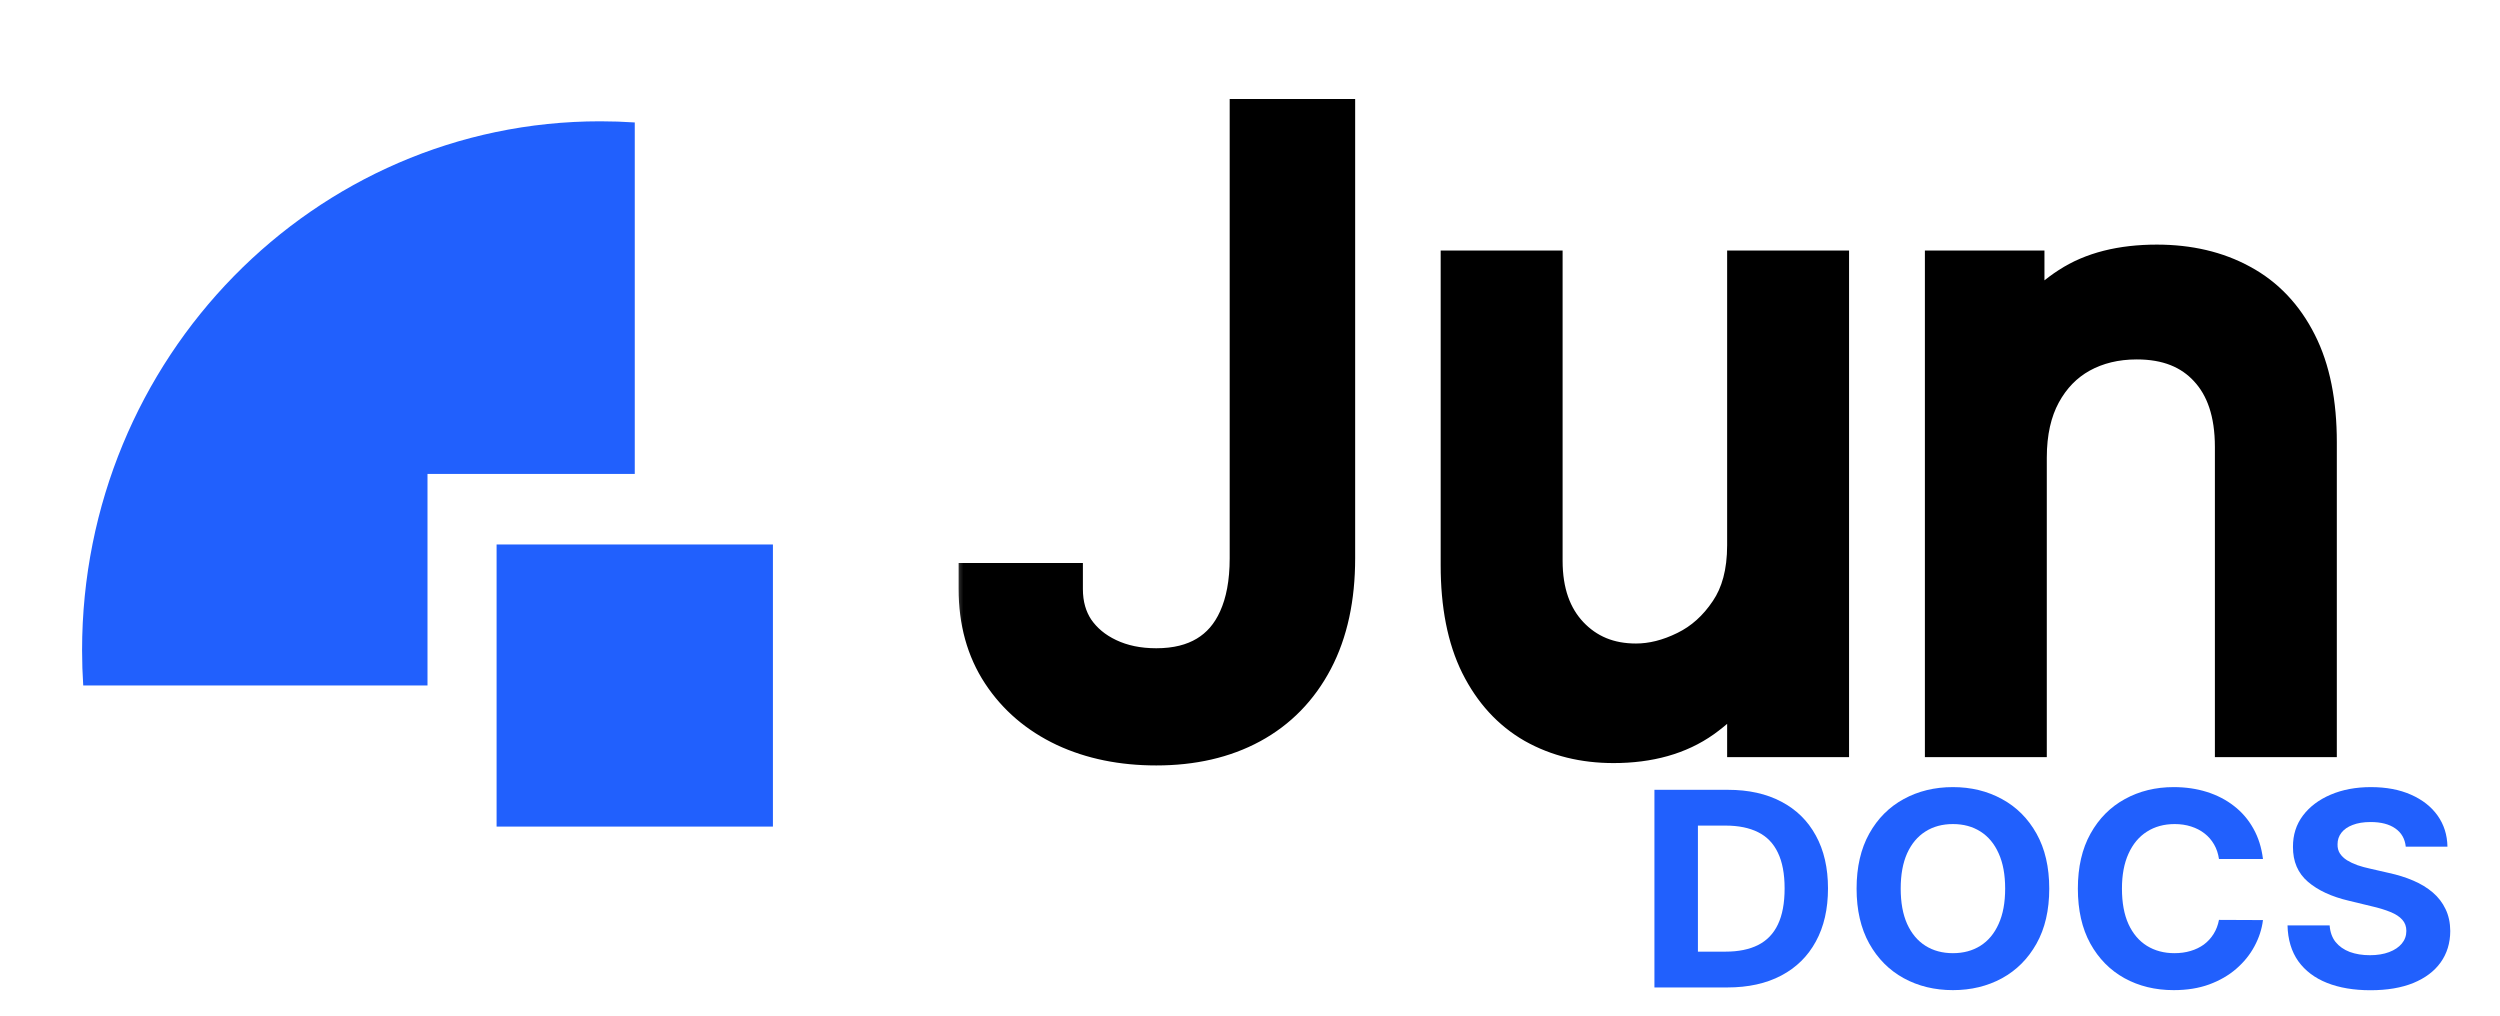 <svg width="96" height="39" viewBox="0 0 96 39" fill="none" xmlns="http://www.w3.org/2000/svg">
<mask id="mask0_1_16" style="mask-type:luminance" maskUnits="userSpaceOnUse" x="0" y="0" width="96" height="39">
<path d="M96 0H0.5V39H96V0Z" fill="white"/>
</mask>
<g mask="url(#mask0_1_16)">
<path d="M19.069 20.908H29.68V31.741H19.069V20.908Z" fill="#2160FD"/>
<path d="M24.375 4.702C23.936 4.673 23.494 4.658 23.048 4.658C12.06 4.658 3.152 13.752 3.152 24.97C3.152 25.425 3.167 25.876 3.196 26.323H16.416V18.199H24.375V4.702Z" fill="#2160FD"/>
<path d="M66.33 37.918H63.53V30.329H66.353C67.148 30.329 67.832 30.481 68.405 30.785C68.979 31.086 69.42 31.519 69.728 32.085C70.04 32.651 70.195 33.328 70.195 34.116C70.195 34.906 70.04 35.586 69.728 36.154C69.42 36.722 68.976 37.158 68.398 37.462C67.822 37.766 67.132 37.918 66.33 37.918ZM65.2 36.543H66.261C66.754 36.543 67.17 36.459 67.507 36.291C67.846 36.12 68.101 35.857 68.27 35.502C68.443 35.143 68.529 34.681 68.529 34.116C68.529 33.555 68.443 33.097 68.27 32.741C68.101 32.385 67.847 32.123 67.51 31.956C67.174 31.788 66.758 31.703 66.265 31.703H65.2V36.543Z" fill="#2160FD"/>
<path d="M78.691 34.123C78.691 34.951 78.528 35.655 78.202 36.235C77.877 36.816 77.435 37.259 76.875 37.566C76.317 37.869 75.689 38.021 74.992 38.021C74.29 38.021 73.66 37.868 73.102 37.562C72.544 37.255 72.103 36.812 71.779 36.232C71.456 35.651 71.293 34.948 71.293 34.123C71.293 33.296 71.456 32.592 71.779 32.011C72.103 31.43 72.544 30.988 73.102 30.684C73.66 30.378 74.29 30.225 74.992 30.225C75.689 30.225 76.317 30.378 76.875 30.684C77.435 30.988 77.877 31.43 78.202 32.011C78.528 32.592 78.691 33.296 78.691 34.123ZM76.998 34.123C76.998 33.587 76.915 33.135 76.747 32.767C76.583 32.399 76.35 32.12 76.049 31.93C75.748 31.739 75.396 31.644 74.992 31.644C74.589 31.644 74.236 31.739 73.936 31.93C73.635 32.12 73.401 32.399 73.234 32.767C73.069 33.135 72.987 33.587 72.987 34.123C72.987 34.659 73.069 35.111 73.234 35.479C73.401 35.847 73.635 36.127 73.936 36.317C74.236 36.507 74.589 36.602 74.992 36.602C75.396 36.602 75.748 36.507 76.049 36.317C76.35 36.127 76.583 35.847 76.747 35.479C76.915 35.111 76.998 34.659 76.998 34.123Z" fill="#2160FD"/>
<path d="M86.898 32.986H85.209C85.178 32.776 85.115 32.589 85.02 32.426C84.925 32.261 84.803 32.12 84.653 32.004C84.504 31.887 84.332 31.799 84.137 31.737C83.944 31.675 83.734 31.644 83.508 31.644C83.099 31.644 82.743 31.742 82.439 31.937C82.136 32.13 81.901 32.411 81.734 32.782C81.566 33.15 81.483 33.597 81.483 34.123C81.483 34.664 81.566 35.119 81.734 35.487C81.903 35.855 82.14 36.133 82.443 36.321C82.747 36.508 83.098 36.602 83.496 36.602C83.72 36.602 83.927 36.574 84.117 36.517C84.31 36.46 84.481 36.377 84.63 36.269C84.779 36.157 84.903 36.023 85.001 35.865C85.101 35.707 85.17 35.526 85.209 35.324L86.898 35.331C86.855 35.679 86.745 36.015 86.57 36.339C86.398 36.66 86.165 36.948 85.872 37.202C85.582 37.454 85.235 37.654 84.831 37.803C84.43 37.949 83.976 38.021 83.469 38.021C82.765 38.021 82.135 37.868 81.579 37.562C81.026 37.255 80.589 36.812 80.268 36.232C79.949 35.651 79.79 34.948 79.79 34.123C79.79 33.296 79.952 32.592 80.276 32.011C80.6 31.43 81.039 30.988 81.595 30.684C82.15 30.378 82.775 30.225 83.469 30.225C83.927 30.225 84.351 30.287 84.742 30.41C85.136 30.534 85.484 30.714 85.787 30.951C86.091 31.186 86.338 31.474 86.528 31.815C86.721 32.156 86.844 32.546 86.898 32.986Z" fill="#2160FD"/>
<path d="M92.381 32.511C92.35 32.212 92.218 31.98 91.984 31.815C91.75 31.649 91.433 31.566 91.031 31.566C90.759 31.566 90.529 31.604 90.341 31.678C90.153 31.749 90.009 31.849 89.909 31.978C89.811 32.106 89.762 32.252 89.762 32.415C89.757 32.551 89.787 32.669 89.851 32.771C89.918 32.872 90.009 32.96 90.125 33.034C90.241 33.105 90.374 33.168 90.526 33.223C90.678 33.275 90.84 33.319 91.012 33.356L91.722 33.519C92.066 33.593 92.383 33.692 92.671 33.816C92.959 33.939 93.208 34.091 93.419 34.271C93.63 34.452 93.793 34.664 93.909 34.909C94.027 35.153 94.088 35.434 94.09 35.75C94.088 36.214 93.964 36.617 93.72 36.958C93.478 37.296 93.128 37.559 92.671 37.747C92.216 37.932 91.666 38.025 91.024 38.025C90.386 38.025 89.831 37.931 89.357 37.743C88.887 37.556 88.519 37.278 88.254 36.91C87.992 36.539 87.854 36.081 87.841 35.535H89.458C89.476 35.789 89.552 36.002 89.685 36.172C89.822 36.34 90.003 36.467 90.229 36.554C90.458 36.638 90.716 36.68 91.004 36.68C91.287 36.68 91.533 36.64 91.741 36.561C91.952 36.482 92.115 36.372 92.231 36.232C92.347 36.091 92.404 35.929 92.404 35.746C92.404 35.576 92.352 35.432 92.246 35.316C92.144 35.2 91.992 35.101 91.791 35.02C91.593 34.938 91.35 34.864 91.062 34.798L90.202 34.59C89.536 34.434 89.01 34.191 88.624 33.86C88.239 33.529 88.047 33.083 88.05 32.522C88.047 32.063 88.174 31.662 88.432 31.318C88.691 30.975 89.047 30.707 89.5 30.514C89.953 30.321 90.467 30.225 91.043 30.225C91.629 30.225 92.141 30.321 92.578 30.514C93.018 30.707 93.36 30.975 93.604 31.318C93.848 31.662 93.974 32.059 93.982 32.511H92.381Z" fill="#2160FD"/>
<mask id="path-8-outside-1_1_16" maskUnits="userSpaceOnUse" x="36.492" y="3.075" width="54" height="27" fill="black">
<rect fill="white" x="36.492" y="3.075" width="54" height="27"/>
<path d="M48.22 4.802H51.038V21.439C51.038 22.924 50.765 24.185 50.22 25.223C49.674 26.261 48.905 27.049 47.913 27.586C46.92 28.124 45.75 28.393 44.401 28.393C43.129 28.393 41.996 28.162 41.004 27.7C40.011 27.23 39.231 26.564 38.663 25.7C38.095 24.836 37.811 23.81 37.811 22.62H40.583C40.583 23.28 40.746 23.855 41.072 24.348C41.405 24.833 41.86 25.211 42.436 25.484C43.011 25.757 43.667 25.893 44.401 25.893C45.212 25.893 45.901 25.723 46.47 25.382C47.038 25.041 47.47 24.541 47.765 23.882C48.068 23.215 48.22 22.401 48.22 21.439V4.802ZM67.322 20.939V10.62H70.004V28.075H67.322V25.12H67.14C66.731 26.007 66.095 26.761 65.231 27.382C64.367 27.995 63.276 28.302 61.958 28.302C60.867 28.302 59.898 28.064 59.049 27.586C58.201 27.102 57.534 26.374 57.049 25.405C56.564 24.427 56.322 23.196 56.322 21.711V10.62H59.004V21.53C59.004 22.802 59.36 23.817 60.072 24.575C60.792 25.333 61.708 25.711 62.822 25.711C63.489 25.711 64.167 25.541 64.856 25.2C65.553 24.859 66.136 24.336 66.606 23.632C67.083 22.927 67.322 22.03 67.322 20.939ZM77.597 17.575V28.075H74.916V10.62H77.507V13.348H77.734C78.143 12.461 78.764 11.749 79.597 11.211C80.431 10.666 81.507 10.393 82.825 10.393C84.007 10.393 85.041 10.636 85.927 11.12C86.814 11.598 87.503 12.325 87.995 13.302C88.488 14.272 88.734 15.499 88.734 16.984V28.075H86.052V17.166C86.052 15.795 85.696 14.726 84.984 13.961C84.272 13.189 83.294 12.802 82.052 12.802C81.196 12.802 80.431 12.988 79.757 13.359C79.09 13.73 78.564 14.272 78.177 14.984C77.791 15.696 77.597 16.56 77.597 17.575Z"/>
</mask>
<path d="M48.22 4.802H51.038V21.439C51.038 22.924 50.765 24.185 50.22 25.223C49.674 26.261 48.905 27.049 47.913 27.586C46.92 28.124 45.75 28.393 44.401 28.393C43.129 28.393 41.996 28.162 41.004 27.7C40.011 27.23 39.231 26.564 38.663 25.7C38.095 24.836 37.811 23.81 37.811 22.62H40.583C40.583 23.28 40.746 23.855 41.072 24.348C41.405 24.833 41.86 25.211 42.436 25.484C43.011 25.757 43.667 25.893 44.401 25.893C45.212 25.893 45.901 25.723 46.47 25.382C47.038 25.041 47.47 24.541 47.765 23.882C48.068 23.215 48.22 22.401 48.22 21.439V4.802ZM67.322 20.939V10.62H70.004V28.075H67.322V25.12H67.14C66.731 26.007 66.095 26.761 65.231 27.382C64.367 27.995 63.276 28.302 61.958 28.302C60.867 28.302 59.898 28.064 59.049 27.586C58.201 27.102 57.534 26.374 57.049 25.405C56.564 24.427 56.322 23.196 56.322 21.711V10.62H59.004V21.53C59.004 22.802 59.36 23.817 60.072 24.575C60.792 25.333 61.708 25.711 62.822 25.711C63.489 25.711 64.167 25.541 64.856 25.2C65.553 24.859 66.136 24.336 66.606 23.632C67.083 22.927 67.322 22.03 67.322 20.939ZM77.597 17.575V28.075H74.916V10.62H77.507V13.348H77.734C78.143 12.461 78.764 11.749 79.597 11.211C80.431 10.666 81.507 10.393 82.825 10.393C84.007 10.393 85.041 10.636 85.927 11.12C86.814 11.598 87.503 12.325 87.995 13.302C88.488 14.272 88.734 15.499 88.734 16.984V28.075H86.052V17.166C86.052 15.795 85.696 14.726 84.984 13.961C84.272 13.189 83.294 12.802 82.052 12.802C81.196 12.802 80.431 12.988 79.757 13.359C79.09 13.73 78.564 14.272 78.177 14.984C77.791 15.696 77.597 16.56 77.597 17.575Z" fill="black"/>
<path d="M48.22 4.802V3.802H47.22V4.802H48.22ZM51.038 4.802H52.038V3.802H51.038V4.802ZM50.22 25.223L51.105 25.688L51.105 25.688L50.22 25.223ZM47.913 27.586L48.389 28.466L48.389 28.466L47.913 27.586ZM41.004 27.7L40.576 28.604L40.582 28.607L41.004 27.7ZM38.663 25.7L37.828 26.25L37.828 26.25L38.663 25.7ZM37.811 22.62V21.62H36.811V22.62H37.811ZM40.583 22.62H41.583V21.62H40.583V22.62ZM41.072 24.348L40.238 24.899L40.243 24.907L40.248 24.914L41.072 24.348ZM42.436 25.484L42.864 24.58L42.864 24.58L42.436 25.484ZM46.47 25.382L45.955 24.524L45.955 24.524L46.47 25.382ZM47.765 23.882L46.855 23.468L46.853 23.473L47.765 23.882ZM48.22 4.802V5.802H51.038V4.802V3.802H48.22V4.802ZM51.038 4.802H50.038V21.439H51.038H52.038V4.802H51.038ZM51.038 21.439H50.038C50.038 22.804 49.787 23.896 49.334 24.758L50.22 25.223L51.105 25.688C51.743 24.473 52.038 23.043 52.038 21.439H51.038ZM50.22 25.223L49.334 24.758C48.877 25.627 48.248 26.268 47.436 26.707L47.913 27.586L48.389 28.466C49.563 27.829 50.471 26.894 51.105 25.688L50.22 25.223ZM47.913 27.586L47.436 26.707C46.616 27.152 45.616 27.393 44.401 27.393V28.393V29.393C45.884 29.393 47.225 29.097 48.389 28.466L47.913 27.586ZM44.401 28.393V27.393C43.251 27.393 42.266 27.185 41.426 26.794L41.004 27.7L40.582 28.607C41.726 29.14 43.007 29.393 44.401 29.393V28.393ZM41.004 27.7L41.432 26.796C40.594 26.4 39.959 25.851 39.498 25.15L38.663 25.7L37.828 26.25C38.503 27.276 39.428 28.061 40.576 28.604L41.004 27.7ZM38.663 25.7L39.498 25.15C39.053 24.474 38.811 23.645 38.811 22.62H37.811H36.811C36.811 23.975 37.136 25.199 37.828 26.25L38.663 25.7ZM37.811 22.62V23.62H40.583V22.62V21.62H37.811V22.62ZM40.583 22.62H39.583C39.583 23.452 39.792 24.225 40.238 24.899L41.072 24.348L41.906 23.796C41.701 23.486 41.583 23.107 41.583 22.62H40.583ZM41.072 24.348L40.248 24.914C40.689 25.556 41.286 26.046 42.008 26.388L42.436 25.484L42.864 24.58C42.434 24.377 42.121 24.109 41.896 23.781L41.072 24.348ZM42.436 25.484L42.008 26.388C42.736 26.733 43.541 26.893 44.401 26.893V25.893V24.893C43.792 24.893 43.287 24.781 42.864 24.58L42.436 25.484ZM44.401 25.893V26.893C45.353 26.893 46.229 26.692 46.984 26.239L46.47 25.382L45.955 24.524C45.574 24.753 45.071 24.893 44.401 24.893V25.893ZM46.47 25.382L46.984 26.239C47.744 25.784 48.306 25.119 48.678 24.291L47.765 23.882L46.853 23.473C46.633 23.963 46.332 24.298 45.955 24.524L46.47 25.382ZM47.765 23.882L48.675 24.296C49.053 23.465 49.22 22.501 49.22 21.439H48.22H47.22C47.22 22.301 47.083 22.965 46.855 23.468L47.765 23.882ZM48.22 21.439H49.22V4.802H48.22H47.22V21.439H48.22ZM67.322 10.62V9.62H66.322V10.62H67.322ZM70.004 10.62H71.004V9.62H70.004V10.62ZM70.004 28.075V29.075H71.004V28.075H70.004ZM67.322 28.075H66.322V29.075H67.322V28.075ZM67.322 25.12H68.322V24.12H67.322V25.12ZM67.14 25.12V24.12H66.5L66.232 24.701L67.14 25.12ZM65.231 27.382L65.81 28.197L65.815 28.194L65.231 27.382ZM59.049 27.586L58.553 28.455L58.559 28.458L59.049 27.586ZM57.049 25.405L56.153 25.849L56.155 25.852L57.049 25.405ZM56.322 10.62V9.62H55.322V10.62H56.322ZM59.004 10.62H60.004V9.62H59.004V10.62ZM60.072 24.575L59.343 25.26L59.347 25.264L60.072 24.575ZM64.856 25.2L64.417 24.302L64.413 24.304L64.856 25.2ZM66.606 23.632L65.778 23.071L65.774 23.077L66.606 23.632ZM67.322 20.939H68.322V10.62H67.322H66.322V20.939H67.322ZM67.322 10.62V11.62H70.004V10.62V9.62H67.322V10.62ZM70.004 10.62H69.004V28.075H70.004H71.004V10.62H70.004ZM70.004 28.075V27.075H67.322V28.075V29.075H70.004V28.075ZM67.322 28.075H68.322V25.12H67.322H66.322V28.075H67.322ZM67.322 25.12V24.12H67.14V25.12V26.12H67.322V25.12ZM67.14 25.12L66.232 24.701C65.902 25.417 65.384 26.04 64.647 26.57L65.231 27.382L65.815 28.194C66.806 27.481 67.56 26.596 68.048 25.54L67.14 25.12ZM65.231 27.382L64.652 26.567C63.995 27.034 63.12 27.302 61.958 27.302V28.302V29.302C63.433 29.302 64.74 28.957 65.81 28.197L65.231 27.382ZM61.958 28.302V27.302C61.018 27.302 60.221 27.098 59.539 26.715L59.049 27.586L58.559 28.458C59.575 29.029 60.717 29.302 61.958 29.302V28.302ZM59.049 27.586L59.545 26.718C58.887 26.342 58.35 25.77 57.944 24.957L57.049 25.405L56.155 25.852C56.718 26.978 57.515 27.861 58.553 28.455L59.049 27.586ZM57.049 25.405L57.945 24.96C57.549 24.162 57.322 23.095 57.322 21.711H56.322H55.322C55.322 23.298 55.58 24.693 56.153 25.849L57.049 25.405ZM56.322 21.711H57.322V10.62H56.322H55.322V21.711H56.322ZM56.322 10.62V11.62H59.004V10.62V9.62H56.322V10.62ZM59.004 10.62H58.004V21.53H59.004H60.004V10.62H59.004ZM59.004 21.53H58.004C58.004 22.997 58.42 24.277 59.343 25.26L60.072 24.575L60.801 23.89C60.3 23.358 60.004 22.608 60.004 21.53H59.004ZM60.072 24.575L59.347 25.264C60.269 26.234 61.454 26.711 62.822 26.711V25.711V24.711C61.962 24.711 61.314 24.431 60.797 23.886L60.072 24.575ZM62.822 25.711V26.711C63.664 26.711 64.493 26.495 65.299 26.096L64.856 25.2L64.413 24.304C63.84 24.587 63.313 24.711 62.822 24.711V25.711ZM64.856 25.2L65.296 26.098C66.166 25.673 66.879 25.024 67.438 24.186L66.606 23.632L65.774 23.077C65.393 23.648 64.94 24.046 64.417 24.302L64.856 25.2ZM66.606 23.632L67.434 24.193C68.051 23.282 68.322 22.173 68.322 20.939H67.322H66.322C66.322 21.886 66.115 22.573 65.778 23.071L66.606 23.632ZM77.597 28.075V29.075H78.597V28.075H77.597ZM74.916 28.075H73.916V29.075H74.916V28.075ZM74.916 10.62V9.62H73.916V10.62H74.916ZM77.507 10.62H78.507V9.62H77.507V10.62ZM77.507 13.348H76.507V14.348H77.507V13.348ZM77.734 13.348V14.348H78.374L78.642 13.767L77.734 13.348ZM79.597 11.211L80.14 12.052L80.145 12.048L79.597 11.211ZM85.927 11.12L85.447 11.998L85.453 12.001L85.927 11.12ZM87.995 13.302L87.102 13.752L87.104 13.755L87.995 13.302ZM88.734 28.075V29.075H89.734V28.075H88.734ZM86.052 28.075H85.052V29.075H86.052V28.075ZM84.984 13.961L84.249 14.639L84.252 14.643L84.984 13.961ZM79.757 13.359L79.274 12.483L79.27 12.485L79.757 13.359ZM78.177 14.984L77.298 14.507L77.298 14.507L78.177 14.984ZM77.597 17.575H76.597V28.075H77.597H78.597V17.575H77.597ZM77.597 28.075V27.075H74.916V28.075V29.075H77.597V28.075ZM74.916 28.075H75.916V10.62H74.916H73.916V28.075H74.916ZM74.916 10.62V11.62H77.507V10.62V9.62H74.916V10.62ZM77.507 10.62H76.507V13.348H77.507H78.507V10.62H77.507ZM77.507 13.348V14.348H77.734V13.348V12.348H77.507V13.348ZM77.734 13.348L78.642 13.767C78.97 13.056 79.463 12.488 80.14 12.052L79.597 11.211L79.055 10.371C78.065 11.01 77.316 11.867 76.826 12.929L77.734 13.348ZM79.597 11.211L80.145 12.048C80.771 11.639 81.639 11.393 82.825 11.393V10.393V9.393C81.374 9.393 80.091 9.693 79.05 10.375L79.597 11.211ZM82.825 10.393V11.393C83.868 11.393 84.731 11.606 85.447 11.998L85.927 11.12L86.407 10.243C85.35 9.665 84.146 9.393 82.825 9.393V10.393ZM85.927 11.12L85.453 12.001C86.143 12.373 86.694 12.941 87.102 13.752L87.995 13.302L88.888 12.852C88.312 11.709 87.484 10.823 86.401 10.24L85.927 11.12ZM87.995 13.302L87.104 13.755C87.504 14.543 87.734 15.602 87.734 16.984H88.734H89.734C89.734 15.396 89.472 14.001 88.887 12.85L87.995 13.302ZM88.734 16.984H87.734V28.075H88.734H89.734V16.984H88.734ZM88.734 28.075V27.075H86.052V28.075V29.075H88.734V28.075ZM86.052 28.075H87.052V17.166H86.052H85.052V28.075H86.052ZM86.052 17.166H87.052C87.052 15.623 86.648 14.282 85.716 13.28L84.984 13.961L84.252 14.643C84.743 15.171 85.052 15.966 85.052 17.166H86.052ZM84.984 13.961L85.719 13.284C84.783 12.268 83.518 11.802 82.052 11.802V12.802V13.802C83.071 13.802 83.76 14.109 84.249 14.639L84.984 13.961ZM82.052 12.802V11.802C81.047 11.802 80.112 12.022 79.274 12.483L79.757 13.359L80.239 14.235C80.749 13.954 81.345 13.802 82.052 13.802V12.802ZM79.757 13.359L79.27 12.485C78.427 12.955 77.769 13.639 77.298 14.507L78.177 14.984L79.056 15.461C79.358 14.905 79.753 14.506 80.243 14.233L79.757 13.359ZM78.177 14.984L77.298 14.507C76.815 15.398 76.597 16.435 76.597 17.575H77.597H78.597C78.597 16.685 78.767 15.994 79.056 15.461L78.177 14.984Z" fill="black" mask="url(#path-8-outside-1_1_16)"/>
</g>
</svg>
